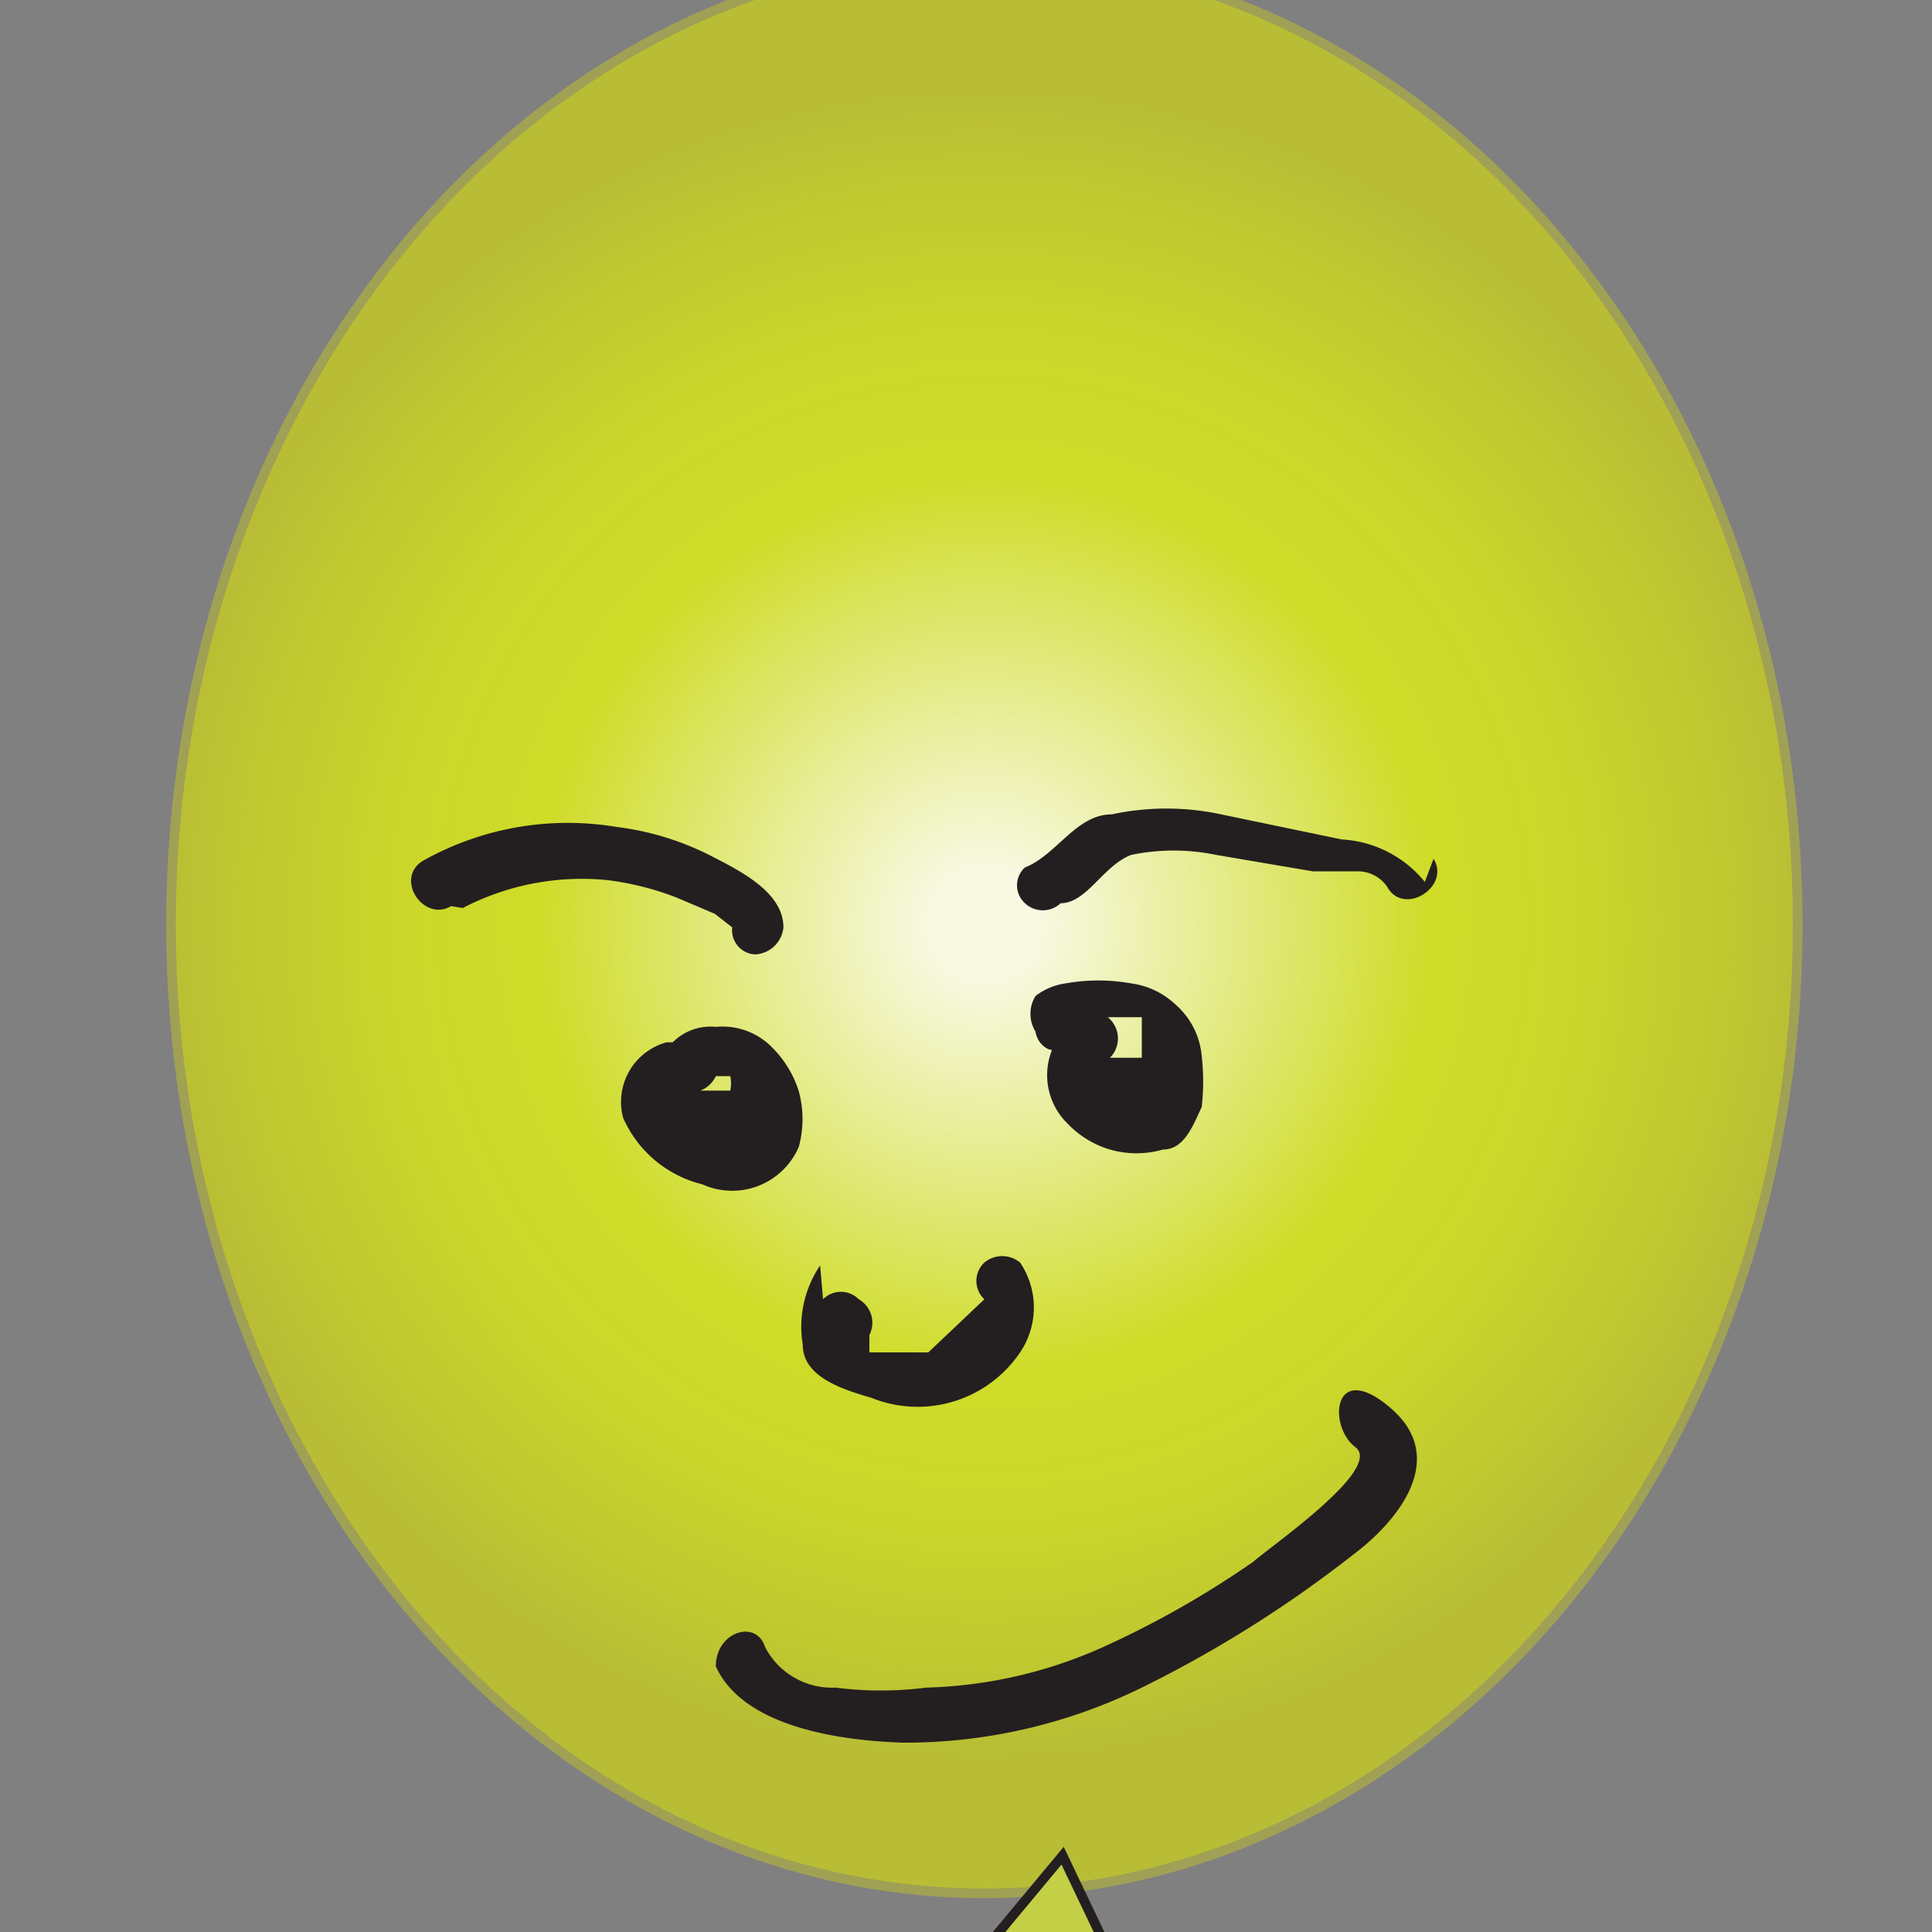 <svg id="Layer_8_copy" data-name="Layer 8 copy" xmlns="http://www.w3.org/2000/svg" xmlns:xlink="http://www.w3.org/1999/xlink" viewBox="0 0 20 20"><rect x="0" y="0" width="20" height="20" fill="#808080" stroke="none"/><defs><radialGradient id="radial-gradient" cx="10.19" cy="12.43" r="9.26" gradientTransform="matrix(1, 0, 0, -1, 0, 22)" gradientUnits="userSpaceOnUse"><stop offset="0.06" stop-color="#f8f9e2"/><stop offset="0.5" stop-color="#cfdc28"/><stop offset="0.65" stop-color="#cbd72a"/><stop offset="0.83" stop-color="#c0c830"/><stop offset="0.93" stop-color="#b8bd35"/></radialGradient></defs><ellipse cx="10.19" cy="9.57" rx="8.42" ry="10.03" style="stroke:#a0a154;stroke-miterlimit:10;stroke-width:0.1px;fill:url(#radial-gradient)"/><polygon points="11 19.21 9.81 20.64 11.84 20.97 11 19.21" style="fill:#c3cf44;stroke:#231f20;stroke-miterlimit:10;stroke-width:0.1px"/><path d="M4.79,9.4a2.67,2.67,0,0,1,1.49-.29A3,3,0,0,1,7,9.29l.4.17.18.14h0a.25.25,0,0,0,.24.28h0a.31.31,0,0,0,.29-.28c0-.36-.44-.58-.73-.73a2.94,2.94,0,0,0-1-.31,3.06,3.06,0,0,0-2,.35c-.3.18,0,.64.29.47Z" style="fill:#231f20"/><path d="M14.75,9.13a1.19,1.19,0,0,0-.86-.44l-1.25-.26a2.69,2.69,0,0,0-1.13,0c-.37,0-.57.42-.9.55a.25.25,0,0,0,0,.37h0a.27.27,0,0,0,.37,0c.27,0,.44-.39.73-.5a2.17,2.17,0,0,1,.88,0l1,.17h.48a.37.37,0,0,1,.29.16c.17.31.66,0,.48-.29Z" style="fill:#231f20"/><path d="M11.05,10.63a.7.7,0,0,0,0,1,1,1,0,0,0,.44.27,1,1,0,0,0,.55,0c.22,0,.31-.25.4-.44a2.35,2.35,0,0,0,0-.53.8.8,0,0,0-.27-.53.83.83,0,0,0-.46-.22,1.94,1.94,0,0,0-.68,0,.66.66,0,0,0-.31.13.35.35,0,0,0,0,.37.24.24,0,0,0,.13.18.34.34,0,0,0,.2,0,.26.26,0,0,0,.2-.33h.57v.13h0v.29h-.33a.28.28,0,0,0-.4-.4Z" style="fill:#231f20"/><path d="M6.9,10.79a.64.64,0,0,0-.45.78v0a1.21,1.21,0,0,0,.82.69.75.75,0,0,0,1-.39h0a1.1,1.1,0,0,0,0-.57A1.11,1.11,0,0,0,8,10.85a.72.72,0,0,0-.59-.22.55.55,0,0,0-.53.27.29.29,0,0,0,.14.38.29.29,0,0,0,.39-.14h.15a.38.38,0,0,1,0,.15H7.23a.21.21,0,0,0,.16-.13.23.23,0,0,0,0-.2.49.49,0,0,0,0-.17.22.22,0,0,0-.22,0Z" style="fill:#231f20"/><path d="M8.49,13.1a1.13,1.13,0,0,0-.18.82c0,.33.4.46.71.55A1.28,1.28,0,0,0,10.56,14a.83.83,0,0,0,0-.93.29.29,0,0,0-.37,0,.26.26,0,0,0,0,.38h0L9.61,14H9v-.18H9a.28.28,0,0,0-.11-.37.26.26,0,0,0-.37,0h0Z" style="fill:#231f20"/><path d="M7.41,17.25c.29.64,1.32.77,1.94.79a5.56,5.56,0,0,0,2.47-.57A12.46,12.46,0,0,0,14,16.1c.47-.35,1-1,.4-1.52s-.66.18-.37.4-.84,1-1.06,1.19a9.84,9.84,0,0,1-1.55.88,4.76,4.76,0,0,1-1.83.42,3.7,3.7,0,0,1-.94,0,.78.78,0,0,1-.73-.42C7.83,16.76,7.41,16.89,7.41,17.25Z" style="fill:#231f20"/></svg>